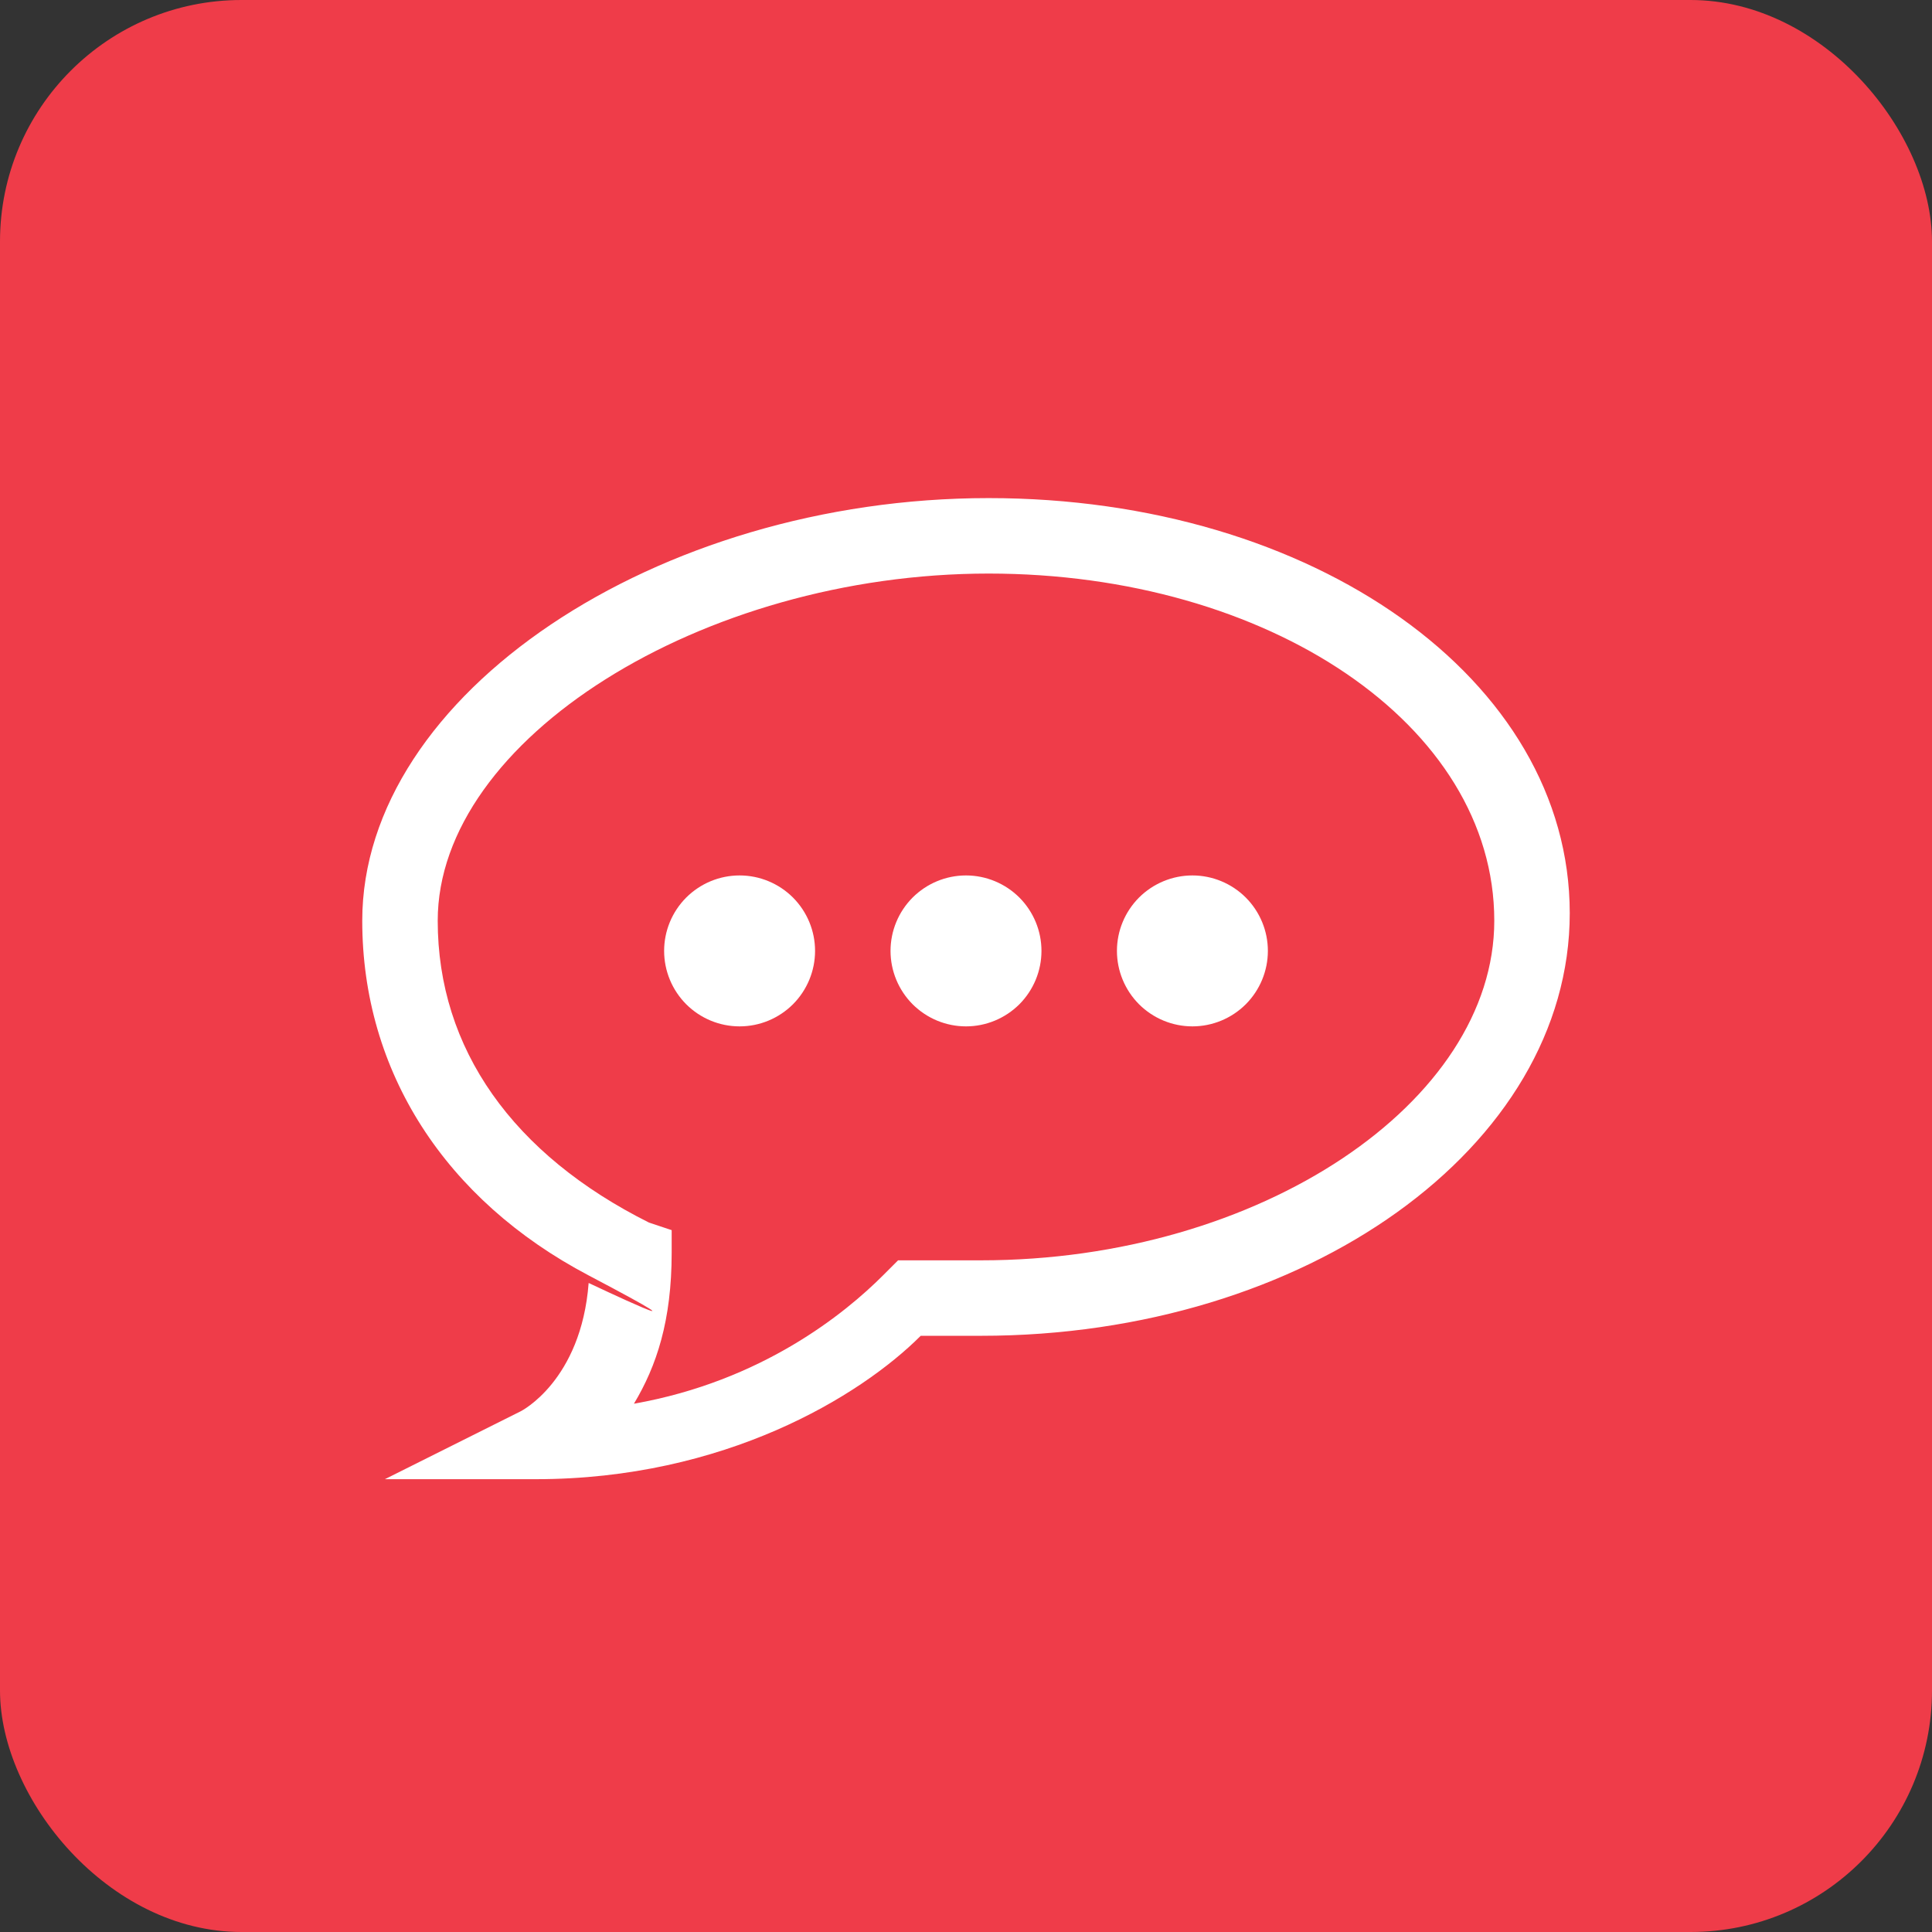 <svg width="32" height="32" viewBox="0 0 32 32" fill="none" xmlns="http://www.w3.org/2000/svg">
<rect x="0" y="0" width="32" height="32" fill="#333333" stroke="none"/>
<rect width="32" height="32" rx="4" fill="#EF3C49"/>
<path d="M16.375 8.25C10.875 8.25 6 11.5 6 15.25C6 17.75 7.375 19.875 9.75 21.125C12.125 22.375 9.75 21.25 9.75 21.25C9.625 22.875 8.625 23.375 8.625 23.375L6.375 24.5H8.875C12 24.5 14.25 23.125 15.25 22.125H16.25C21.625 22.125 26 19 26 15.125C26 11.25 21.75 8.25 16.375 8.25ZM16.25 20.875H14.875L14.625 21.125C14 21.75 12.625 22.875 10.5 23.25C10.875 22.625 11.125 21.875 11.125 20.75V20.375L10.75 20.25C8.5 19.125 7.25 17.375 7.25 15.25C7.25 12.25 11.625 9.5 16.375 9.5C21 9.5 24.75 12 24.75 15.25C24.75 18.25 20.875 20.875 16.25 20.875Z" fill="white"/>
<path d="M13.5 15.75C13.5 16.081 13.368 16.399 13.134 16.634C12.899 16.868 12.582 17 12.25 17C11.918 17 11.601 16.868 11.366 16.634C11.132 16.399 11 16.081 11 15.75C11 15.418 11.132 15.101 11.366 14.866C11.601 14.632 11.918 14.5 12.25 14.5C12.582 14.5 12.899 14.632 13.134 14.866C13.368 15.101 13.5 15.418 13.5 15.75Z" fill="white"/>
<path d="M17.25 15.75C17.25 16.081 17.118 16.399 16.884 16.634C16.649 16.868 16.331 17 16 17C15.668 17 15.351 16.868 15.116 16.634C14.882 16.399 14.75 16.081 14.75 15.75C14.75 15.418 14.882 15.101 15.116 14.866C15.351 14.632 15.668 14.5 16 14.5C16.331 14.5 16.649 14.632 16.884 14.866C17.118 15.101 17.25 15.418 17.25 15.75Z" fill="white"/>
<path d="M21 15.75C21 16.081 20.868 16.399 20.634 16.634C20.399 16.868 20.081 17 19.75 17C19.419 17 19.101 16.868 18.866 16.634C18.632 16.399 18.5 16.081 18.5 15.75C18.5 15.418 18.632 15.101 18.866 14.866C19.101 14.632 19.419 14.5 19.75 14.5C20.081 14.5 20.399 14.632 20.634 14.866C20.868 15.101 21 15.418 21 15.75Z" fill="white"/>
</svg>
